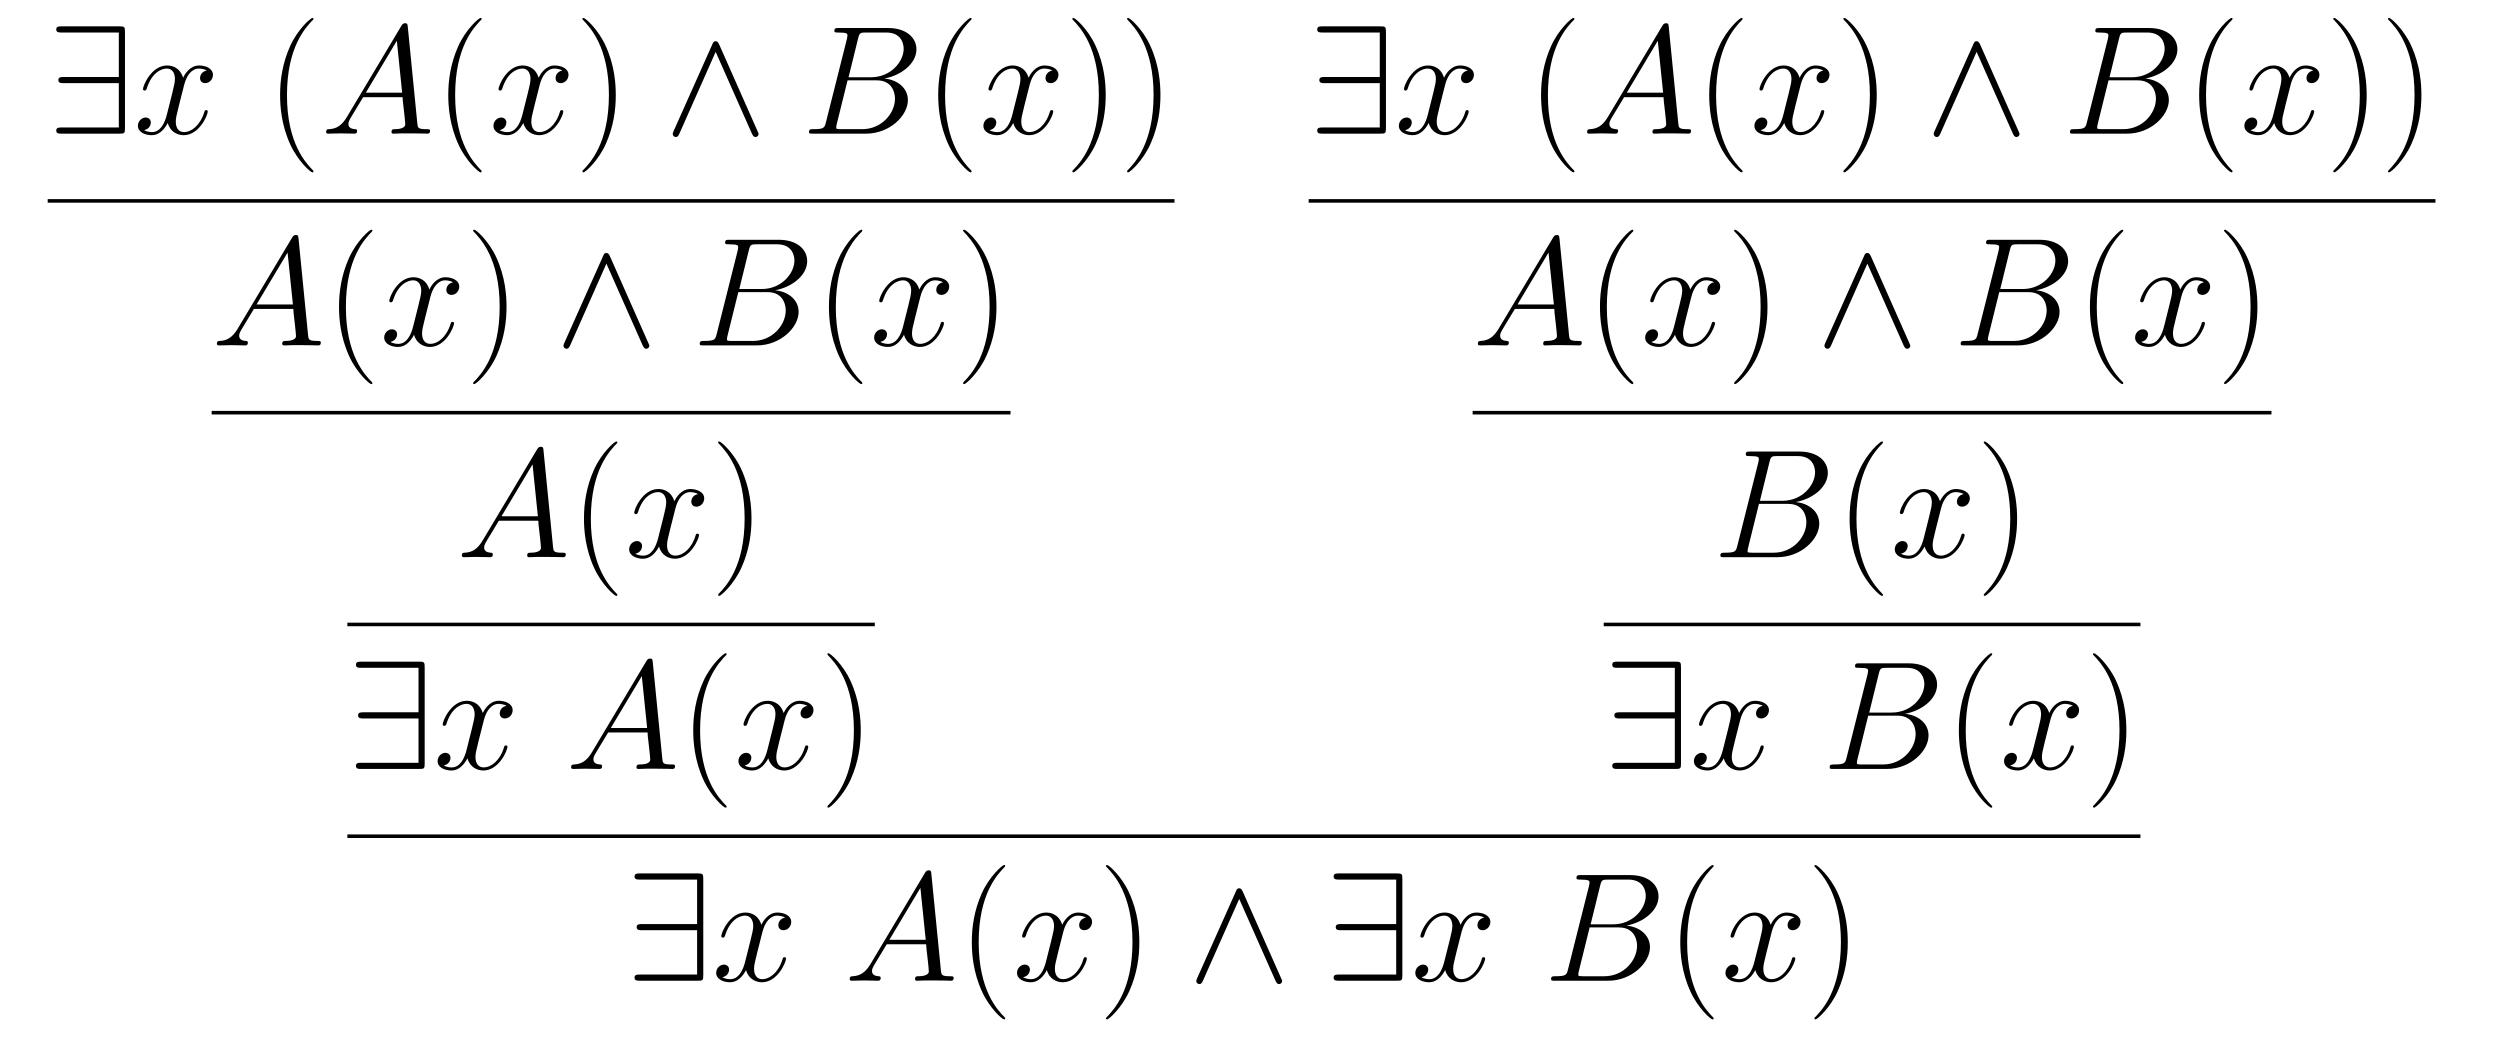 <?xml version="1.0" encoding="UTF-8"?>
<svg xmlns="http://www.w3.org/2000/svg" xmlns:xlink="http://www.w3.org/1999/xlink" width="278.48pt" height="115.527pt" viewBox="0 0 278.48 115.527" version="1.1">
<defs>
<g>
<symbol overflow="visible" id="glyph0-0">
<path style="stroke:none;" d=""/>
</symbol>
<symbol overflow="visible" id="glyph0-1">
<path style="stroke:none;" d="M 8.609 -11.328 C 8.609 -11.891 8.562 -11.953 8 -11.953 L 1.547 -11.953 C 1.25 -11.953 0.953 -11.953 0.953 -11.609 C 0.953 -11.266 1.25 -11.266 1.547 -11.266 L 7.922 -11.266 L 7.922 -6.312 L 1.797 -6.312 C 1.5 -6.312 1.188 -6.312 1.188 -5.969 C 1.188 -5.625 1.5 -5.625 1.797 -5.625 L 7.922 -5.625 L 7.922 -0.688 L 1.547 -0.688 C 1.25 -0.688 0.953 -0.688 0.953 -0.344 C 0.953 0 1.25 0 1.547 0 L 8 0 C 8.562 0 8.609 -0.047 8.609 -0.625 Z M 8.609 -11.328 "/>
</symbol>
<symbol overflow="visible" id="glyph0-2">
<path style="stroke:none;" d="M 6.125 -9.938 C 5.984 -10.234 5.891 -10.297 5.734 -10.297 C 5.516 -10.297 5.453 -10.172 5.359 -9.938 L 1.062 -0.312 C 0.969 -0.094 0.953 -0.047 0.953 0.031 C 0.953 0.219 1.109 0.375 1.297 0.375 C 1.406 0.375 1.547 0.344 1.688 0.016 L 5.734 -9.109 L 9.781 0.016 C 9.938 0.375 10.109 0.375 10.172 0.375 C 10.359 0.375 10.516 0.219 10.516 0.031 C 10.516 0 10.516 -0.031 10.422 -0.234 Z M 6.125 -9.938 "/>
</symbol>
<symbol overflow="visible" id="glyph1-0">
<path style="stroke:none;" d=""/>
</symbol>
<symbol overflow="visible" id="glyph1-1">
<path style="stroke:none;" d="M 8.156 -7.031 C 7.609 -6.922 7.406 -6.516 7.406 -6.188 C 7.406 -5.766 7.734 -5.625 7.969 -5.625 C 8.484 -5.625 8.844 -6.078 8.844 -6.547 C 8.844 -7.266 8.031 -7.594 7.297 -7.594 C 6.25 -7.594 5.672 -6.562 5.516 -6.234 C 5.109 -7.531 4.047 -7.594 3.734 -7.594 C 1.984 -7.594 1.047 -5.344 1.047 -4.953 C 1.047 -4.891 1.125 -4.797 1.234 -4.797 C 1.375 -4.797 1.406 -4.906 1.453 -4.969 C 2.031 -6.891 3.188 -7.25 3.688 -7.25 C 4.453 -7.25 4.609 -6.531 4.609 -6.109 C 4.609 -5.734 4.516 -5.344 4.312 -4.516 L 3.719 -2.156 C 3.469 -1.125 2.969 -0.172 2.047 -0.172 C 1.969 -0.172 1.531 -0.172 1.172 -0.391 C 1.797 -0.516 1.922 -1.031 1.922 -1.234 C 1.922 -1.578 1.672 -1.797 1.344 -1.797 C 0.938 -1.797 0.484 -1.422 0.484 -0.875 C 0.484 -0.156 1.297 0.172 2.031 0.172 C 2.859 0.172 3.438 -0.484 3.812 -1.188 C 4.078 -0.172 4.938 0.172 5.578 0.172 C 7.328 0.172 8.266 -2.078 8.266 -2.469 C 8.266 -2.547 8.203 -2.625 8.094 -2.625 C 7.938 -2.625 7.922 -2.531 7.875 -2.391 C 7.406 -0.875 6.406 -0.172 5.625 -0.172 C 5.031 -0.172 4.703 -0.625 4.703 -1.328 C 4.703 -1.703 4.766 -1.984 5.047 -3.109 L 5.641 -5.453 C 5.906 -6.484 6.484 -7.25 7.281 -7.25 C 7.312 -7.25 7.797 -7.25 8.156 -7.031 Z M 8.156 -7.031 "/>
</symbol>
<symbol overflow="visible" id="glyph1-2">
<path style="stroke:none;" d="M 2.922 -1.906 C 2.328 -0.891 1.734 -0.547 0.906 -0.5 C 0.719 -0.484 0.578 -0.484 0.578 -0.172 C 0.578 -0.062 0.672 0 0.797 0 C 1.109 0 1.875 -0.031 2.188 -0.031 C 2.688 -0.031 3.234 0 3.719 0 C 3.828 0 4.031 0 4.031 -0.328 C 4.031 -0.484 3.891 -0.5 3.781 -0.5 C 3.391 -0.531 3.062 -0.672 3.062 -1.078 C 3.062 -1.328 3.172 -1.516 3.391 -1.891 L 4.703 -4.062 L 9.094 -4.062 C 9.109 -3.906 9.109 -3.766 9.125 -3.609 C 9.172 -3.172 9.391 -1.375 9.391 -1.047 C 9.391 -0.531 8.5 -0.5 8.234 -0.5 C 8.047 -0.5 7.859 -0.5 7.859 -0.188 C 7.859 0 8 0 8.109 0 C 8.406 0 8.75 -0.031 9.047 -0.031 L 10.016 -0.031 C 11.078 -0.031 11.828 0 11.844 0 C 11.969 0 12.156 0 12.156 -0.328 C 12.156 -0.5 12 -0.5 11.75 -0.5 C 10.797 -0.5 10.781 -0.656 10.734 -1.172 L 9.672 -11.922 C 9.641 -12.266 9.578 -12.297 9.391 -12.297 C 9.219 -12.297 9.109 -12.266 8.953 -12 Z M 5 -4.562 L 8.453 -10.344 L 9.047 -4.562 Z M 5 -4.562 "/>
</symbol>
<symbol overflow="visible" id="glyph1-3">
<path style="stroke:none;" d="M 6.297 -10.594 C 6.453 -11.234 6.531 -11.266 7.203 -11.266 L 9.438 -11.266 C 11.375 -11.266 11.375 -9.609 11.375 -9.453 C 11.375 -8.062 9.984 -6.281 7.719 -6.281 L 5.234 -6.281 Z M 9.219 -6.141 C 11.094 -6.484 12.797 -7.797 12.797 -9.391 C 12.797 -10.734 11.609 -11.766 9.656 -11.766 L 4.125 -11.766 C 3.812 -11.766 3.656 -11.766 3.656 -11.438 C 3.656 -11.266 3.812 -11.266 4.062 -11.266 C 5.109 -11.266 5.109 -11.125 5.109 -10.938 C 5.109 -10.906 5.109 -10.797 5.047 -10.531 L 2.719 -1.281 C 2.562 -0.672 2.531 -0.5 1.328 -0.5 C 1 -0.5 0.828 -0.5 0.828 -0.188 C 0.828 0 0.938 0 1.281 0 L 7.188 0 C 9.812 0 11.844 -2 11.844 -3.734 C 11.844 -5.141 10.609 -6.016 9.219 -6.141 Z M 6.766 -0.5 L 4.438 -0.5 C 4.203 -0.5 4.172 -0.5 4.062 -0.516 C 3.875 -0.531 3.859 -0.562 3.859 -0.703 C 3.859 -0.828 3.891 -0.938 3.922 -1.078 L 5.125 -5.938 L 8.375 -5.938 C 10.406 -5.938 10.406 -4.047 10.406 -3.906 C 10.406 -2.25 8.906 -0.5 6.766 -0.5 Z M 6.766 -0.5 "/>
</symbol>
<symbol overflow="visible" id="glyph2-0">
<path style="stroke:none;" d=""/>
</symbol>
<symbol overflow="visible" id="glyph2-1">
<path style="stroke:none;" d="M 5.266 4.203 C 5.266 4.188 5.266 4.156 5.219 4.094 C 4.422 3.281 2.312 1.078 2.312 -4.281 C 2.312 -9.656 4.391 -11.844 5.234 -12.703 C 5.234 -12.719 5.266 -12.766 5.266 -12.812 C 5.266 -12.859 5.219 -12.891 5.141 -12.891 C 4.953 -12.891 3.5 -11.625 2.656 -9.734 C 1.797 -7.812 1.547 -5.953 1.547 -4.312 C 1.547 -3.062 1.672 -0.969 2.703 1.25 C 3.531 3.047 4.938 4.312 5.141 4.312 C 5.234 4.312 5.266 4.266 5.266 4.203 Z M 5.266 4.203 "/>
</symbol>
<symbol overflow="visible" id="glyph2-2">
<path style="stroke:none;" d="M 4.531 -4.281 C 4.531 -5.531 4.406 -7.625 3.375 -9.844 C 2.547 -11.641 1.141 -12.891 0.938 -12.891 C 0.875 -12.891 0.812 -12.875 0.812 -12.797 C 0.812 -12.766 0.828 -12.734 0.844 -12.703 C 1.672 -11.844 3.766 -9.656 3.766 -4.312 C 3.766 1.062 1.688 3.25 0.844 4.109 C 0.828 4.156 0.812 4.172 0.812 4.203 C 0.812 4.281 0.875 4.312 0.938 4.312 C 1.125 4.312 2.578 3.031 3.422 1.141 C 4.281 -0.781 4.531 -2.641 4.531 -4.281 Z M 4.531 -4.281 "/>
</symbol>
</g>
</defs>
<g id="surface1">
<g style="fill:rgb(0%,0%,0%);fill-opacity:1;">
  <use xlink:href="#glyph0-1" x="5.313" y="14.888"/>
</g>
<g style="fill:rgb(0%,0%,0%);fill-opacity:1;">
  <use xlink:href="#glyph1-1" x="14.878" y="14.888"/>
</g>
<g style="fill:rgb(0%,0%,0%);fill-opacity:1;">
  <use xlink:href="#glyph2-1" x="29.654" y="14.888"/>
</g>
<g style="fill:rgb(0%,0%,0%);fill-opacity:1;">
  <use xlink:href="#glyph1-2" x="35.75" y="14.888"/>
</g>
<g style="fill:rgb(0%,0%,0%);fill-opacity:1;">
  <use xlink:href="#glyph2-1" x="48.387" y="14.888"/>
</g>
<g style="fill:rgb(0%,0%,0%);fill-opacity:1;">
  <use xlink:href="#glyph1-1" x="54.483" y="14.888"/>
</g>
<g style="fill:rgb(0%,0%,0%);fill-opacity:1;">
  <use xlink:href="#glyph2-2" x="64.062" y="14.888"/>
</g>
<g style="fill:rgb(0%,0%,0%);fill-opacity:1;">
  <use xlink:href="#glyph0-2" x="73.984" y="14.888"/>
</g>
<g style="fill:rgb(0%,0%,0%);fill-opacity:1;">
  <use xlink:href="#glyph1-3" x="89.287" y="14.888"/>
</g>
<g style="fill:rgb(0%,0%,0%);fill-opacity:1;">
  <use xlink:href="#glyph2-1" x="102.962" y="14.888"/>
</g>
<g style="fill:rgb(0%,0%,0%);fill-opacity:1;">
  <use xlink:href="#glyph1-1" x="109.058" y="14.888"/>
</g>
<g style="fill:rgb(0%,0%,0%);fill-opacity:1;">
  <use xlink:href="#glyph2-2" x="118.637" y="14.888"/>
  <use xlink:href="#glyph2-2" x="124.733" y="14.888"/>
</g>
<path style="fill:none;stroke-width:0.398;stroke-linecap:butt;stroke-linejoin:miter;stroke:rgb(0%,0%,0%);stroke-opacity:1;stroke-miterlimit:10;" d="M -0.001 0 L 125.515 0 " transform="matrix(1,0,0,-1,5.313,22.379)"/>
<g style="fill:rgb(0%,0%,0%);fill-opacity:1;">
  <use xlink:href="#glyph1-2" x="23.58" y="38.477"/>
</g>
<g style="fill:rgb(0%,0%,0%);fill-opacity:1;">
  <use xlink:href="#glyph2-1" x="36.217" y="38.477"/>
</g>
<g style="fill:rgb(0%,0%,0%);fill-opacity:1;">
  <use xlink:href="#glyph1-1" x="42.313" y="38.477"/>
</g>
<g style="fill:rgb(0%,0%,0%);fill-opacity:1;">
  <use xlink:href="#glyph2-2" x="51.892" y="38.477"/>
</g>
<g style="fill:rgb(0%,0%,0%);fill-opacity:1;">
  <use xlink:href="#glyph0-2" x="61.814" y="38.477"/>
</g>
<g style="fill:rgb(0%,0%,0%);fill-opacity:1;">
  <use xlink:href="#glyph1-3" x="77.117" y="38.477"/>
</g>
<g style="fill:rgb(0%,0%,0%);fill-opacity:1;">
  <use xlink:href="#glyph2-1" x="90.791" y="38.477"/>
</g>
<g style="fill:rgb(0%,0%,0%);fill-opacity:1;">
  <use xlink:href="#glyph1-1" x="96.888" y="38.477"/>
</g>
<g style="fill:rgb(0%,0%,0%);fill-opacity:1;">
  <use xlink:href="#glyph2-2" x="106.467" y="38.477"/>
</g>
<path style="fill:none;stroke-width:0.398;stroke-linecap:butt;stroke-linejoin:miter;stroke:rgb(0%,0%,0%);stroke-opacity:1;stroke-miterlimit:10;" d="M -0.002 0 L 88.983 0 " transform="matrix(1,0,0,-1,23.58,45.969)"/>
<g style="fill:rgb(0%,0%,0%);fill-opacity:1;">
  <use xlink:href="#glyph1-2" x="50.867" y="62.067"/>
</g>
<g style="fill:rgb(0%,0%,0%);fill-opacity:1;">
  <use xlink:href="#glyph2-1" x="63.504" y="62.067"/>
</g>
<g style="fill:rgb(0%,0%,0%);fill-opacity:1;">
  <use xlink:href="#glyph1-1" x="69.6" y="62.067"/>
</g>
<g style="fill:rgb(0%,0%,0%);fill-opacity:1;">
  <use xlink:href="#glyph2-2" x="79.179" y="62.067"/>
</g>
<path style="fill:none;stroke-width:0.398;stroke-linecap:butt;stroke-linejoin:miter;stroke:rgb(0%,0%,0%);stroke-opacity:1;stroke-miterlimit:10;" d="M -0.002 -0.001 L 58.748 -0.001 " transform="matrix(1,0,0,-1,38.697,69.558)"/>
<g style="fill:rgb(0%,0%,0%);fill-opacity:1;">
  <use xlink:href="#glyph0-1" x="38.697" y="85.656"/>
</g>
<g style="fill:rgb(0%,0%,0%);fill-opacity:1;">
  <use xlink:href="#glyph1-1" x="48.261" y="85.656"/>
</g>
<g style="fill:rgb(0%,0%,0%);fill-opacity:1;">
  <use xlink:href="#glyph1-2" x="63.039" y="85.656"/>
</g>
<g style="fill:rgb(0%,0%,0%);fill-opacity:1;">
  <use xlink:href="#glyph2-1" x="75.674" y="85.656"/>
</g>
<g style="fill:rgb(0%,0%,0%);fill-opacity:1;">
  <use xlink:href="#glyph1-1" x="81.771" y="85.656"/>
</g>
<g style="fill:rgb(0%,0%,0%);fill-opacity:1;">
  <use xlink:href="#glyph2-2" x="91.35" y="85.656"/>
</g>
<g style="fill:rgb(0%,0%,0%);fill-opacity:1;">
  <use xlink:href="#glyph0-1" x="145.774" y="14.888"/>
</g>
<g style="fill:rgb(0%,0%,0%);fill-opacity:1;">
  <use xlink:href="#glyph1-1" x="155.338" y="14.888"/>
</g>
<g style="fill:rgb(0%,0%,0%);fill-opacity:1;">
  <use xlink:href="#glyph2-1" x="170.114" y="14.888"/>
</g>
<g style="fill:rgb(0%,0%,0%);fill-opacity:1;">
  <use xlink:href="#glyph1-2" x="176.211" y="14.888"/>
</g>
<g style="fill:rgb(0%,0%,0%);fill-opacity:1;">
  <use xlink:href="#glyph2-1" x="188.847" y="14.888"/>
</g>
<g style="fill:rgb(0%,0%,0%);fill-opacity:1;">
  <use xlink:href="#glyph1-1" x="194.944" y="14.888"/>
</g>
<g style="fill:rgb(0%,0%,0%);fill-opacity:1;">
  <use xlink:href="#glyph2-2" x="204.523" y="14.888"/>
</g>
<g style="fill:rgb(0%,0%,0%);fill-opacity:1;">
  <use xlink:href="#glyph0-2" x="214.445" y="14.888"/>
</g>
<g style="fill:rgb(0%,0%,0%);fill-opacity:1;">
  <use xlink:href="#glyph1-3" x="229.748" y="14.888"/>
</g>
<g style="fill:rgb(0%,0%,0%);fill-opacity:1;">
  <use xlink:href="#glyph2-1" x="243.422" y="14.888"/>
</g>
<g style="fill:rgb(0%,0%,0%);fill-opacity:1;">
  <use xlink:href="#glyph1-1" x="249.519" y="14.888"/>
</g>
<g style="fill:rgb(0%,0%,0%);fill-opacity:1;">
  <use xlink:href="#glyph2-2" x="259.098" y="14.888"/>
  <use xlink:href="#glyph2-2" x="265.194" y="14.888"/>
</g>
<path style="fill:none;stroke-width:0.398;stroke-linecap:butt;stroke-linejoin:miter;stroke:rgb(0%,0%,0%);stroke-opacity:1;stroke-miterlimit:10;" d="M -0.001 0 L 125.515 0 " transform="matrix(1,0,0,-1,145.774,22.379)"/>
<g style="fill:rgb(0%,0%,0%);fill-opacity:1;">
  <use xlink:href="#glyph1-2" x="164.041" y="38.477"/>
</g>
<g style="fill:rgb(0%,0%,0%);fill-opacity:1;">
  <use xlink:href="#glyph2-1" x="176.677" y="38.477"/>
</g>
<g style="fill:rgb(0%,0%,0%);fill-opacity:1;">
  <use xlink:href="#glyph1-1" x="182.774" y="38.477"/>
</g>
<g style="fill:rgb(0%,0%,0%);fill-opacity:1;">
  <use xlink:href="#glyph2-2" x="192.353" y="38.477"/>
</g>
<g style="fill:rgb(0%,0%,0%);fill-opacity:1;">
  <use xlink:href="#glyph0-2" x="202.275" y="38.477"/>
</g>
<g style="fill:rgb(0%,0%,0%);fill-opacity:1;">
  <use xlink:href="#glyph1-3" x="217.577" y="38.477"/>
</g>
<g style="fill:rgb(0%,0%,0%);fill-opacity:1;">
  <use xlink:href="#glyph2-1" x="231.252" y="38.477"/>
</g>
<g style="fill:rgb(0%,0%,0%);fill-opacity:1;">
  <use xlink:href="#glyph1-1" x="237.349" y="38.477"/>
</g>
<g style="fill:rgb(0%,0%,0%);fill-opacity:1;">
  <use xlink:href="#glyph2-2" x="246.928" y="38.477"/>
</g>
<path style="fill:none;stroke-width:0.398;stroke-linecap:butt;stroke-linejoin:miter;stroke:rgb(0%,0%,0%);stroke-opacity:1;stroke-miterlimit:10;" d="M -0.002 0 L 88.982 0 " transform="matrix(1,0,0,-1,164.041,45.969)"/>
<g style="fill:rgb(0%,0%,0%);fill-opacity:1;">
  <use xlink:href="#glyph1-3" x="190.809" y="62.067"/>
</g>
<g style="fill:rgb(0%,0%,0%);fill-opacity:1;">
  <use xlink:href="#glyph2-1" x="204.484" y="62.067"/>
</g>
<g style="fill:rgb(0%,0%,0%);fill-opacity:1;">
  <use xlink:href="#glyph1-1" x="210.58" y="62.067"/>
</g>
<g style="fill:rgb(0%,0%,0%);fill-opacity:1;">
  <use xlink:href="#glyph2-2" x="220.159" y="62.067"/>
</g>
<path style="fill:none;stroke-width:0.398;stroke-linecap:butt;stroke-linejoin:miter;stroke:rgb(0%,0%,0%);stroke-opacity:1;stroke-miterlimit:10;" d="M 0.002 -0.001 L 59.787 -0.001 " transform="matrix(1,0,0,-1,178.639,69.558)"/>
<g style="fill:rgb(0%,0%,0%);fill-opacity:1;">
  <use xlink:href="#glyph0-1" x="178.639" y="85.656"/>
</g>
<g style="fill:rgb(0%,0%,0%);fill-opacity:1;">
  <use xlink:href="#glyph1-1" x="188.203" y="85.656"/>
</g>
<g style="fill:rgb(0%,0%,0%);fill-opacity:1;">
  <use xlink:href="#glyph1-3" x="202.981" y="85.656"/>
</g>
<g style="fill:rgb(0%,0%,0%);fill-opacity:1;">
  <use xlink:href="#glyph2-1" x="216.654" y="85.656"/>
</g>
<g style="fill:rgb(0%,0%,0%);fill-opacity:1;">
  <use xlink:href="#glyph1-1" x="222.75" y="85.656"/>
</g>
<g style="fill:rgb(0%,0%,0%);fill-opacity:1;">
  <use xlink:href="#glyph2-2" x="232.329" y="85.656"/>
</g>
<path style="fill:none;stroke-width:0.398;stroke-linecap:butt;stroke-linejoin:miter;stroke:rgb(0%,0%,0%);stroke-opacity:1;stroke-miterlimit:10;" d="M -0.002 -0.001 L 199.729 -0.001 " transform="matrix(1,0,0,-1,38.697,93.147)"/>
<g style="fill:rgb(0%,0%,0%);fill-opacity:1;">
  <use xlink:href="#glyph0-1" x="69.73" y="109.245"/>
</g>
<g style="fill:rgb(0%,0%,0%);fill-opacity:1;">
  <use xlink:href="#glyph1-1" x="79.294" y="109.245"/>
</g>
<g style="fill:rgb(0%,0%,0%);fill-opacity:1;">
  <use xlink:href="#glyph1-2" x="94.072" y="109.245"/>
</g>
<g style="fill:rgb(0%,0%,0%);fill-opacity:1;">
  <use xlink:href="#glyph2-1" x="106.706" y="109.245"/>
</g>
<g style="fill:rgb(0%,0%,0%);fill-opacity:1;">
  <use xlink:href="#glyph1-1" x="112.803" y="109.245"/>
</g>
<g style="fill:rgb(0%,0%,0%);fill-opacity:1;">
  <use xlink:href="#glyph2-2" x="122.382" y="109.245"/>
</g>
<g style="fill:rgb(0%,0%,0%);fill-opacity:1;">
  <use xlink:href="#glyph0-2" x="132.304" y="109.245"/>
</g>
<g style="fill:rgb(0%,0%,0%);fill-opacity:1;">
  <use xlink:href="#glyph0-1" x="147.603" y="109.245"/>
</g>
<g style="fill:rgb(0%,0%,0%);fill-opacity:1;">
  <use xlink:href="#glyph1-1" x="157.171" y="109.245"/>
</g>
<g style="fill:rgb(0%,0%,0%);fill-opacity:1;">
  <use xlink:href="#glyph1-3" x="171.949" y="109.245"/>
</g>
<g style="fill:rgb(0%,0%,0%);fill-opacity:1;">
  <use xlink:href="#glyph2-1" x="185.622" y="109.245"/>
</g>
<g style="fill:rgb(0%,0%,0%);fill-opacity:1;">
  <use xlink:href="#glyph1-1" x="191.718" y="109.245"/>
</g>
<g style="fill:rgb(0%,0%,0%);fill-opacity:1;">
  <use xlink:href="#glyph2-2" x="201.297" y="109.245"/>
</g>
</g>
</svg>
